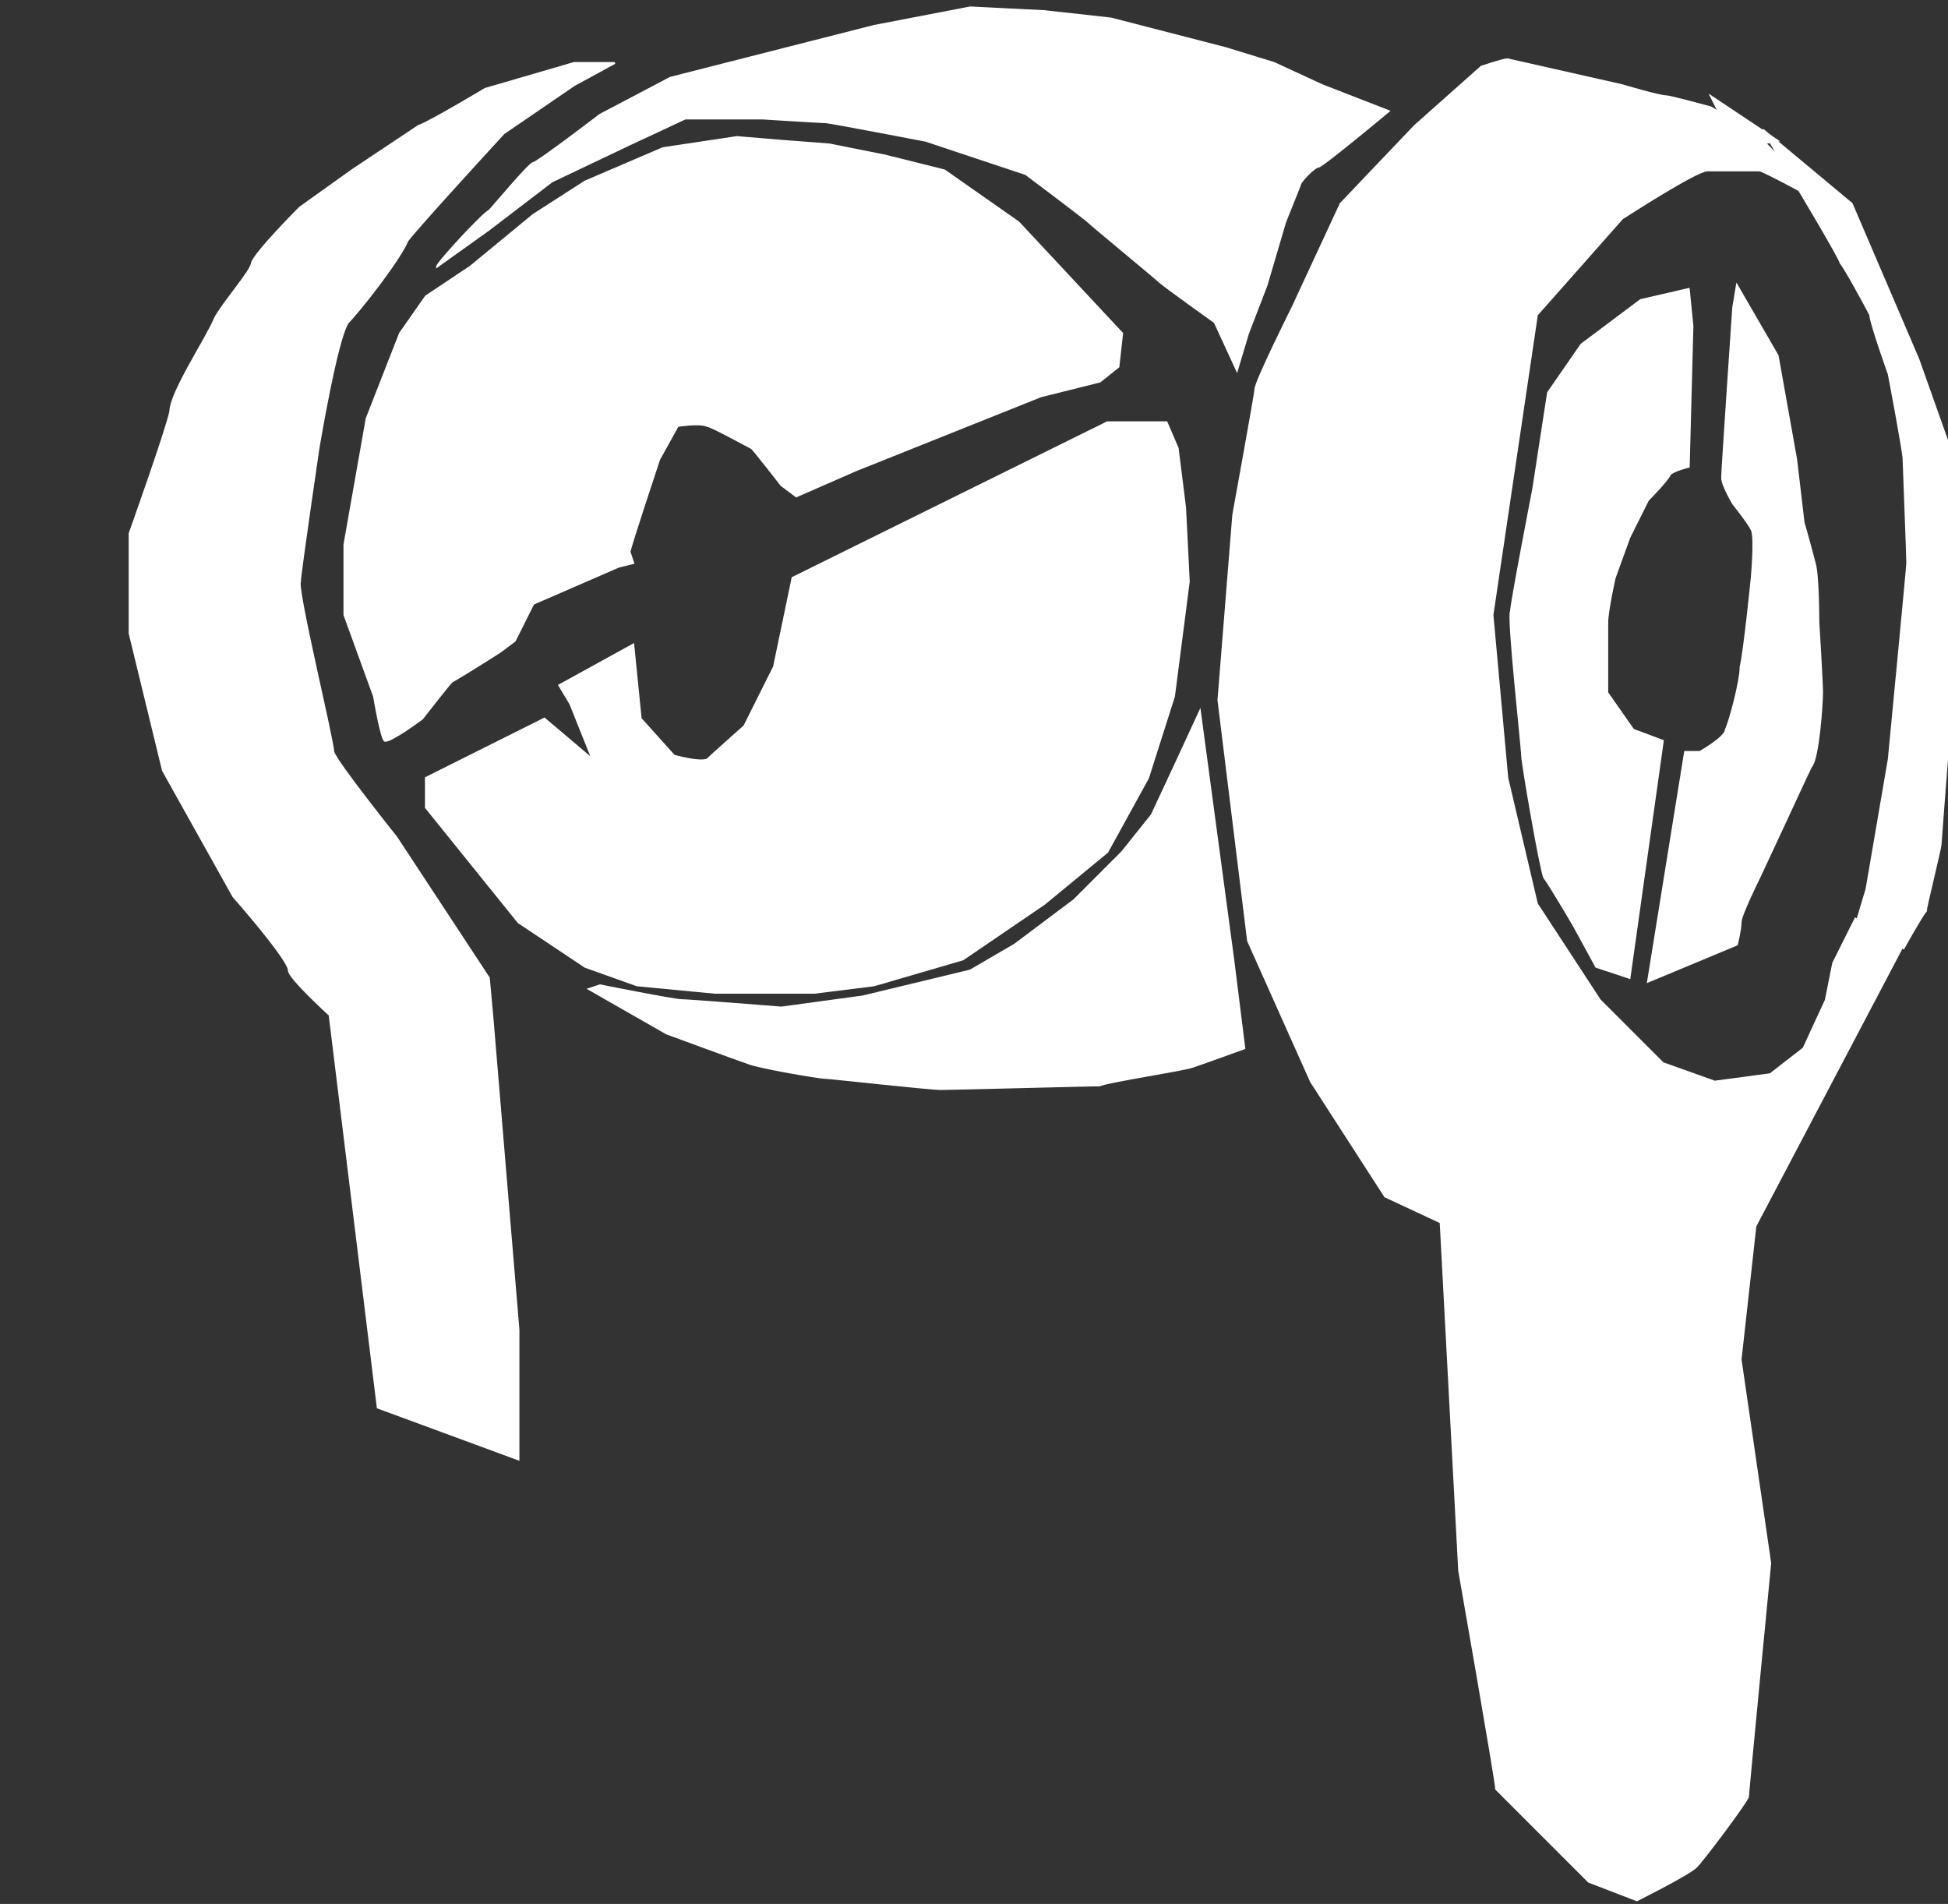 <?xml version="1.0" encoding="utf-8"?>
<!-- Generator: Adobe Illustrator 27.4.1, SVG Export Plug-In . SVG Version: 6.00 Build 0)  -->
<svg version="1.1"
	 id="svg250" xmlns:svg="http://www.w3.org/2000/svg" xmlns:inkscape="http://www.inkscape.org/namespaces/inkscape" xmlns:sodipodi="http://sodipodi.sourceforge.net/DTD/sodipodi-0.dtd" inkscape:version="1.2.2 (732a01da63, 2022-12-09)"
	 xmlns="http://www.w3.org/2000/svg" xmlns:xlink="http://www.w3.org/1999/xlink" x="0px" y="0px" viewBox="0 0 52.6 51.4"
	 style="enable-background:new 0 0 52.6 51.4;" xml:space="preserve">
<rect x="0" y="0" width="52.6" height="51.4" fill="#333333" stroke="none"/>
<style type="text/css">
	.st0{fill:#FFFFFF;stroke:#FFFFFF;stroke-width:5.064010e-02;}
</style>
<sodipodi:namedview  bordercolor="#000000" borderopacity="0.25" id="namedview252" inkscape:current-layer="svg250" inkscape:cx="-389.20465" inkscape:cy="25.388431" inkscape:deskcolor="#d1d1d1" inkscape:pagecheckerboard="0" inkscape:pageopacity="0.0" inkscape:showpageshadow="2" inkscape:window-height="1377" inkscape:window-maximized="1" inkscape:window-width="5120" inkscape:window-x="-8" inkscape:window-y="-8" inkscape:zoom="1.9694009" pagecolor="#ffffff" showgrid="false">
	</sodipodi:namedview>
<path id="path540" class="st0" d="M16,20.5L15.4,19l-0.3-0.5l2-1.1l0.2,2l0.9,1c0,0,0.7,0.2,0.9,0.1c0.1-0.1,1-0.9,1-0.9l0.8-1.6
	l0.5-2.4l8.5-4.2l1.2,0l0.4,0l0.3,0.7l0.2,1.6l0.1,2l-0.4,3.1l-0.7,2.2l-1.1,2l-1.7,1.4l-2.2,1.5l-2.4,0.7L22,26.8l-2.7,0l-2.1-0.2
	l-1.4-0.5l-1.8-1.2l-2.5-3.1l0-0.8l3.2-1.6L16,20.5z"/>
<path id="path542" class="st0" d="M17,14.9c0-0.1,0.8-2.5,0.8-2.5l0.5-0.9c0,0,0.6-0.1,0.8,0c0.1,0,1,0.5,1.2,0.6
	c0.1,0.1,0.8,1,0.8,1l0.4,0.3l1.6-0.7l5-2l1.6-0.4l0.5-0.4l0.1-0.9L27.5,6l-2-1.4l-1.6-0.4l-1.5-0.3l-1.3-0.1l-1.2-0.1l-2,0.3
	l-2.1,0.9l-1.4,0.9l-1.7,1.4L11.5,8L10.8,9l-0.9,2.3l-0.6,3.4l0,1.9l0.8,2.2c0,0,0.2,1.2,0.3,1.2c0.2,0,1-0.6,1-0.6s0.7-0.9,0.8-1
	c0.2-0.1,1.3-0.8,1.3-0.8l0.4-0.3l0.5-1l2.3-1l0.4-0.1L17,14.9z"/>
<path id="path544" class="st0" d="M40.7,1.6c-0.1,0-0.7,0.2-0.7,0.2l-1.8,1.6l-2,2.1l-1.3,2.8c0,0-1,2-1,2.2c0,0.1-0.6,3.4-0.6,3.4
	l-0.4,5l0.8,6.5l1.7,3.8l2,3.1l1.5,0.7l0.5,9.4c0,0,1,5.7,1,5.9c0.1,0.1,2.5,2.5,2.5,2.5l1.3,0.5c0,0,1.4-0.7,1.6-0.9
	c0.2-0.2,1.4-1.8,1.4-1.9c0-0.1,0.6-6.3,0.6-6.3L47,36.7l0.4-3.6l4-7.6l-1.3-0.7L49.5,26l-0.2,1l-0.6,1.3L47.8,29l-1.5,0.2l-1.4-0.5
	l-1.7-1.7l-1.7-2.6l-0.8-3.4l-0.4-4.4l1.2-8.1l2.3-2.6c0,0,2-1.3,2.3-1.3c0.3,0,1.3,0,1.4,0c0.1,0,1.2,0.6,1.2,0.6l0.6,0.3l-1.8-1.8
	l-1.3-0.8c0,0-1.1-0.3-1.2-0.3c-0.2,0-1.2-0.3-1.2-0.3L40.7,1.6z"/>
<path id="path546" class="st0" d="M48.5,5c0,0,1.2,2,1.2,2.1c0.1,0.1,0.7,1.2,0.8,1.4c0,0.2,0.5,1.6,0.5,1.6s0.4,2.1,0.4,2.3
	c0,0.1,0.1,2.6,0.1,2.8c0,0.1-0.5,5.3-0.5,5.3L50.4,24l-0.3,1l1.3,0.6c0,0,0.5-0.9,0.6-1c0-0.1,0.4-1.7,0.4-1.8
	c0-0.1,0.5-6.4,0.5-6.6c0-0.2,0-3.4,0-3.4l-1.1-3.1L50,5.5l-2.4-2L48.5,5z"/>
<path id="path548" class="st0" d="M46.2,2.6L48,3.8L46.9,4L46.2,2.6z"/>
<path id="path550" class="st0" d="M45.7,8.8l-0.1,3.8c0,0-0.4,0.1-0.5,0.2c-0.1,0.2-0.6,0.7-0.6,0.7l-0.5,1l-0.4,1.1
	c0,0-0.2,0.9-0.2,1.2c0,0.3,0,1.9,0,1.9l0.7,1l0.8,0.3l-0.9,6.4l-0.9-0.3l-0.6-1.1c0,0-0.7-1.2-0.8-1.3c-0.1-0.2-0.6-3.1-0.6-3.3
	c0-0.2-0.4-3.8-0.3-3.9c0-0.2,0.6-3.3,0.6-3.3l0.4-2.6l0.9-1.3l1.6-1.2l1.3-0.3L45.7,8.8z"/>
<path id="path552" class="st0" d="M45.9,20.3c0,0,0.7-0.4,0.7-0.6c0.1-0.2,0.4-1.3,0.4-1.7c0.1-0.4,0.3-2.4,0.3-2.4s0.1-1.1,0-1.3
	c-0.1-0.2-0.5-0.7-0.5-0.7s-0.3-0.5-0.3-0.7c0-0.2,0.3-4.6,0.3-4.6l0.1-0.6l1.1,1.9l0.5,2.8l0.2,1.7c0,0,0.2,0.7,0.3,1.1
	c0.1,0.3,0.1,1.6,0.1,1.6s0.1,1.6,0.1,1.9c0,0.3-0.1,1.8-0.3,2c-0.1,0.2-0.7,1.5-0.7,1.5l-0.7,1.5c0,0-0.5,1-0.5,1.2
	c0,0.2-0.1,0.6-0.1,0.6l-1.2,0.5l-1.2,0.5l1-6.2L45.9,20.3z"/>
<path id="path554" class="st0" d="M15.5,1.7l-2.4,0.7c0,0-1.5,0.9-1.8,1C11,3.6,9.5,4.6,9.5,4.6L8.1,5.6c0,0-1.2,1.2-1.3,1.5
	c0,0.2-0.8,1.1-1,1.5c-0.2,0.5-1.2,2-1.2,2.5c-0.1,0.5-1.1,3.3-1.1,3.3l0,2.7l0.9,3.7l1.9,3.4c0,0,1.5,1.7,1.5,2
	c0,0.2,1.1,1.2,1.1,1.2L10.2,38l3.8,1.4l0-3.5l-0.7-8.4l-0.1-1.1l-2.5-3.8c0,0-1.6-2-1.7-2.3c0-0.3-1-4.4-0.9-4.6
	c0-0.2,0.5-3.6,0.5-3.6s0.5-3,0.8-3.4c0.3-0.3,1.4-1.7,1.6-2.2c0.3-0.4,2.6-2.9,2.6-2.9l1.9-1.3l1.1-0.6L15.5,1.7z"/>
<path id="path556" class="st0" d="M11.8,7.2c0-0.1,1.3-1.5,1.4-1.5c0.1-0.1,1.1-1.3,1.2-1.3c0.1,0,1.8-1.3,1.8-1.3l1.9-1l5.5-1.4
	l2.6-0.5l2,0.1l1.8,0.2l3.1,0.8l1.3,0.4l1.3,0.6L37.5,3c0,0-1.8,1.5-1.9,1.5c-0.1,0-0.5,0.4-0.5,0.5C35.1,5,34.7,6,34.7,6l-0.5,1.7
	l-0.5,1.3l-0.3,1l-0.6-1.3c0,0-1.4-1-1.5-1.1c-0.1-0.1-1.8-1.5-1.9-1.6c-0.1-0.1-1.7-1.3-1.7-1.3L25,3.8c0,0-2.6-0.5-2.7-0.5
	c-0.1,0-1.7-0.1-1.7-0.1l-2.1,0L17,3.9l-2.1,1l-1.7,1.3L11.8,7.2z"/>
<path id="path558" class="st0" d="M15.9,26.7l2.1,1.2c0,0,1.9,0.7,2.2,0.8c0.2,0.1,1.9,0.4,2.1,0.4c0.1,0,2.8,0.3,3.1,0.3
	c0.3,0,4.1-0.1,4.3-0.1c0.2-0.1,2.2-0.4,2.5-0.5c0.3-0.1,1.4-0.5,1.4-0.5l-0.3-2.4l-0.9-6.7l-0.6,1.3l-0.7,1.5L30.3,23l-1.3,1.3
	l-1.6,1.2l-1.2,0.7l-2.9,0.7l-2.2,0.3c0,0-2.5-0.2-2.7-0.2c-0.2,0-2.2-0.4-2.2-0.4L15.9,26.7z"/>
</svg>

